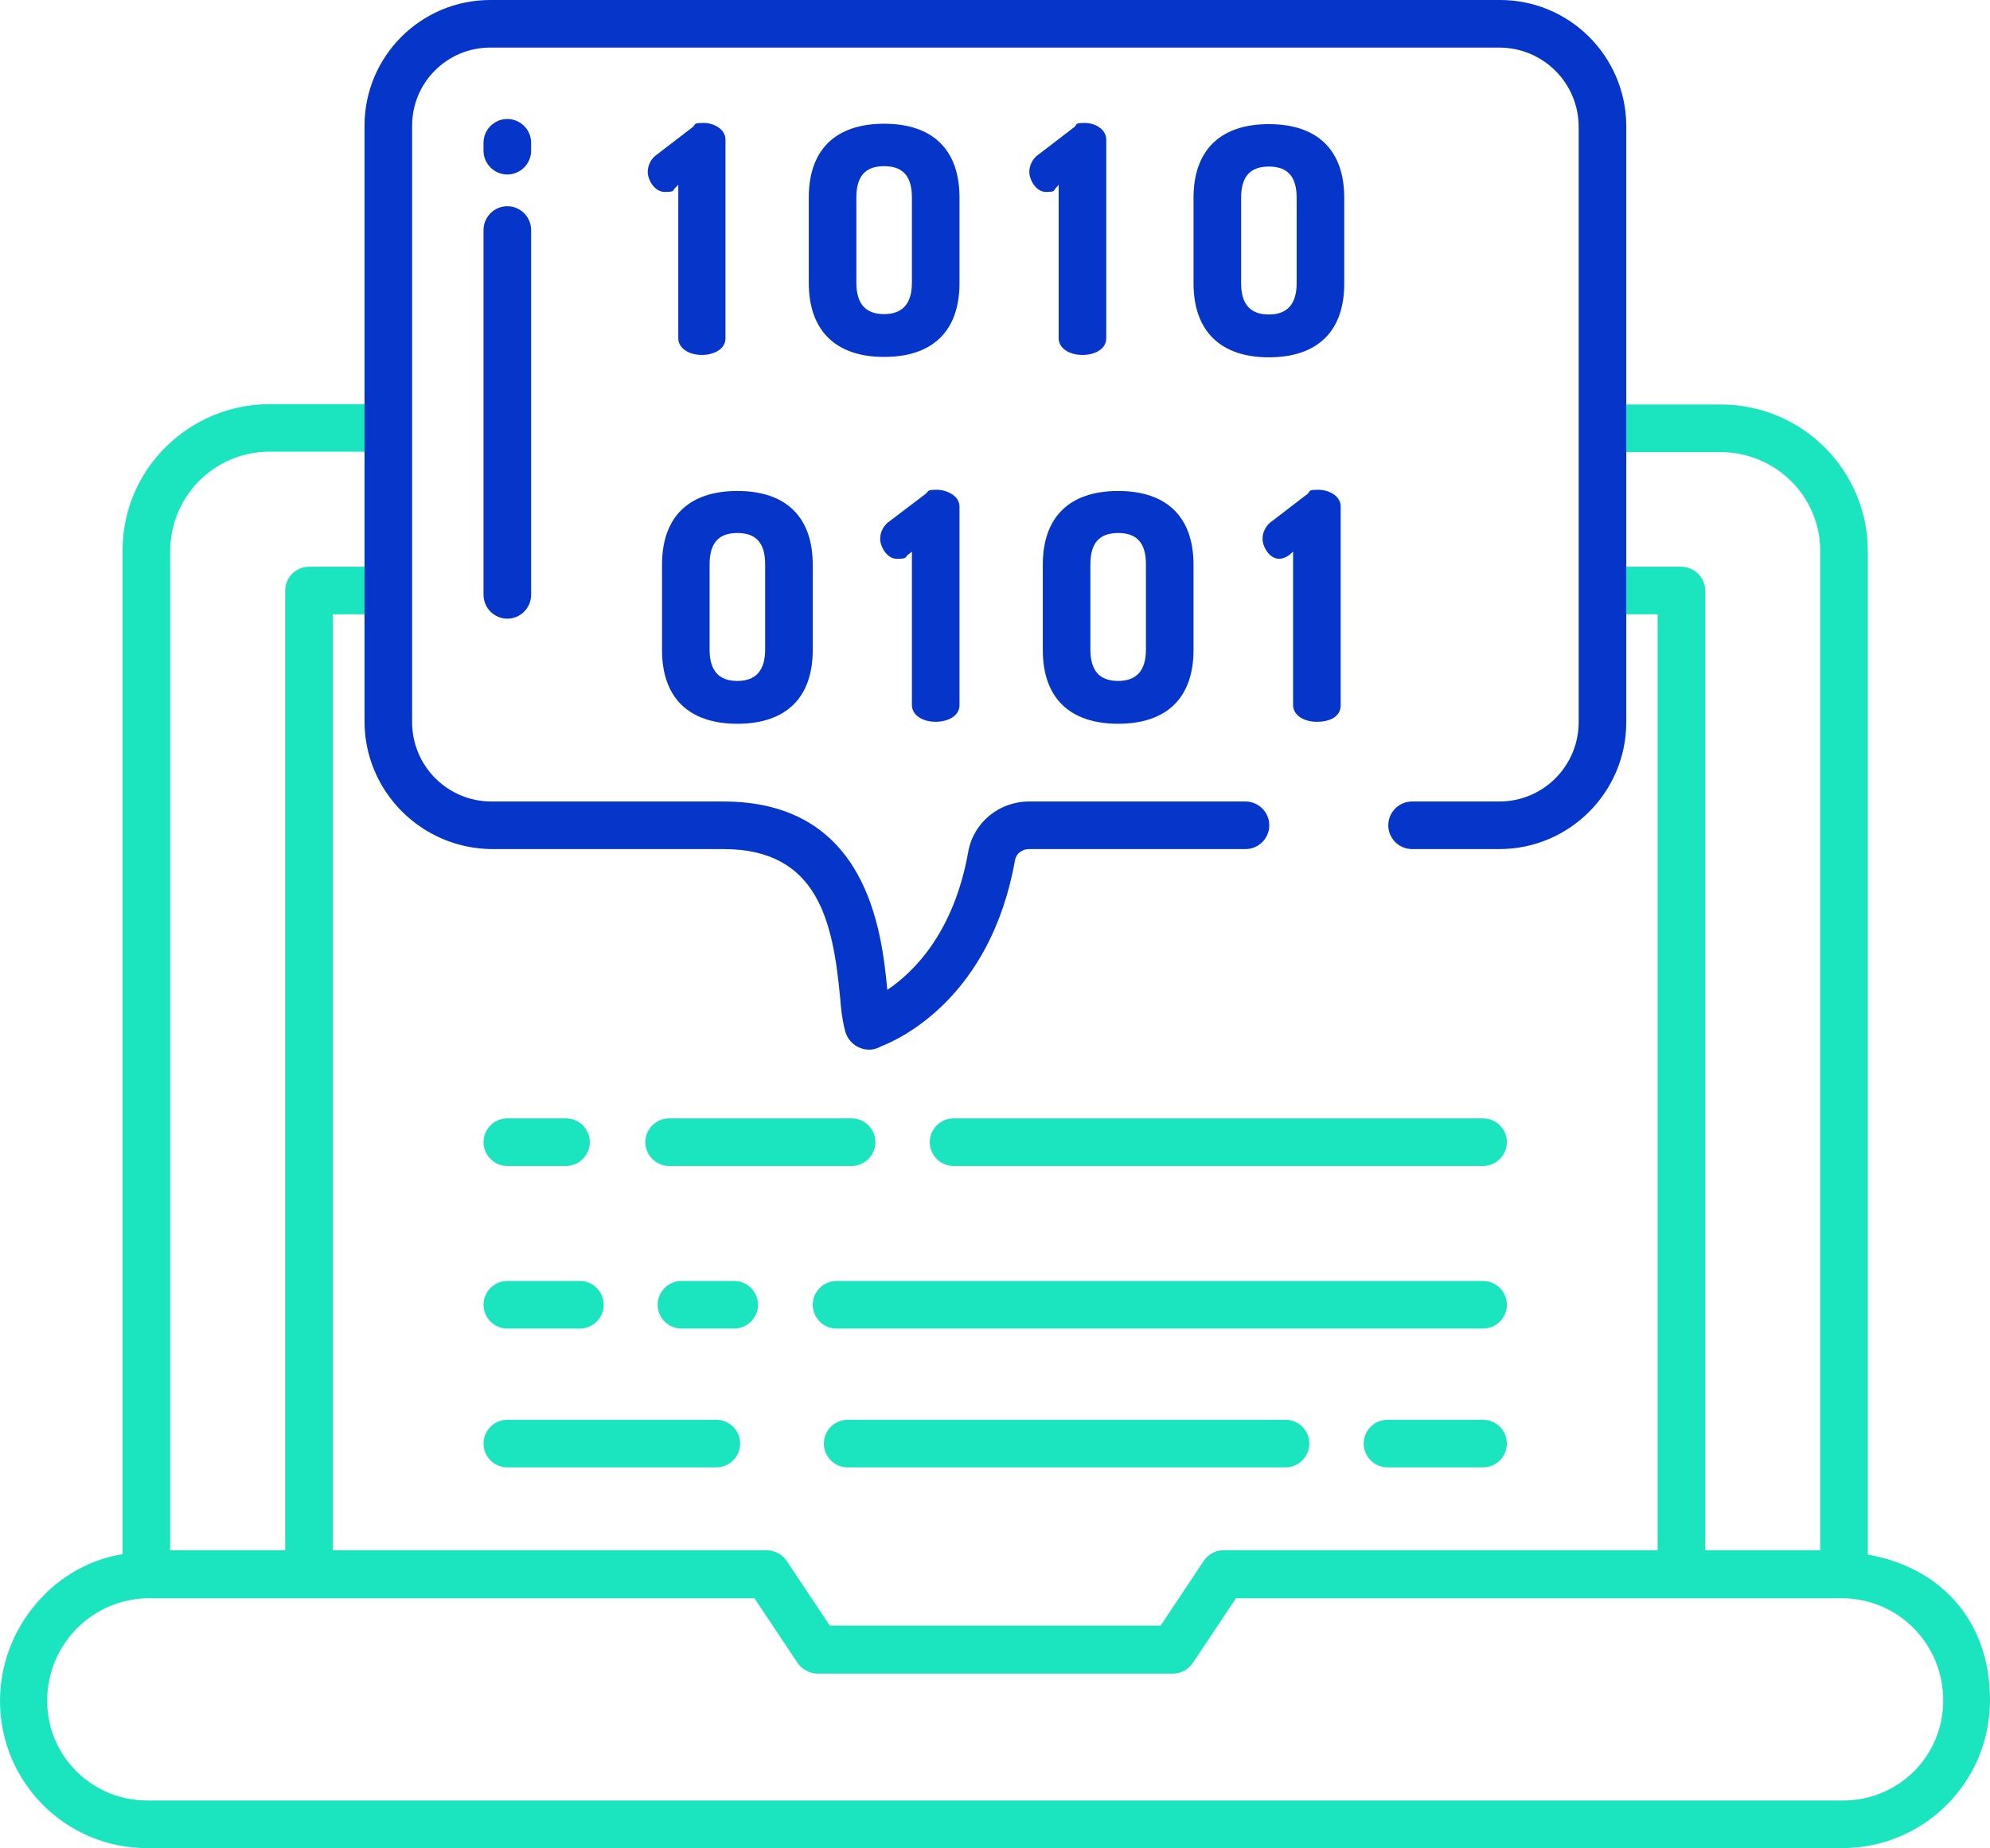 <?xml version="1.0" encoding="UTF-8"?>
<svg id="Layer_1" xmlns="http://www.w3.org/2000/svg" version="1.1" viewBox="0 0 501.7 466">
  <!-- Generator: Adobe Illustrator 29.2.1, SVG Export Plug-In . SVG Version: 2.1.0 Build 116)  -->
  <defs>
    <style>
      .st0 {
        fill: #1ae5be;
      }

      .st1 {
        fill: #0635c9;
      }
    </style>
  </defs>
  <path class="st0" d="M470.9,392.1v-252.9c.1-20.4-16.3-37-36.7-37.2h-30.3v12h29.8c13.8,0,25,10.9,25.2,24.6v252.3h-29v-242c0-3.3-2.8-6-6.1-6h-19.9v12h14v236h-109.5c-2,0-3.9,1.1-5,2.8l-10.8,16.2h-83.4l-10.8-16.2c-1.1-1.7-2.9-2.7-5-2.8h-109.5v-236h13v-12h-18.9c-3.3,0-6.1,2.6-6.1,6v242h-29v-251.8c0-13.8,10.9-25,24.7-25.2h30.3v-12h-29.8c-20.4,0-37.1,16.3-37.2,36.7v253.3c-7.6,1.2-14.5,4.9-19.9,10.4-7,7.1-11,16.6-11,26.6,0,20.5,16.6,37.1,37,37.1h427.5c20.6,0,37.2-16.7,37.2-37.3s-13-33.6-30.8-36.7h0ZM482.5,446.7c-4.8,4.7-11.3,7.4-18,7.3H37.3c-13.9.1-25.3-11-25.4-24.9v-.3c0-14.1,11.3-25.6,25.4-25.8h152.9l10.8,16.2c1.1,1.7,3,2.7,5,2.8h89.8c2,0,3.9-1.1,5-2.8l10.8-16.2h152.9c14.2.1,25.5,11.7,25.4,25.9,0,6.7-2.7,13.1-7.4,17.8h0Z"/>
  <path class="st0" d="M127.9,370h52.7c3.3,0,6-2.7,6-6s-2.7-6-6-6h-52.7c-3.3,0-6,2.7-6,6s2.7,6,6,6Z"/>
  <path class="st0" d="M213.7,358c-3.3,0-6,2.7-6,6s2.7,6,6,6h110.4c3.3,0,6-2.7,6-6s-2.7-6-6-6h-110.4Z"/>
  <path class="st0" d="M373.9,358h-24.1c-3.3,0-6,2.7-6,6s2.7,6,6,6h24.1c3.3,0,6-2.7,6-6s-2.7-6-6-6Z"/>
  <path class="st0" d="M127.9,335h18.3c3.3,0,6-2.7,6-6s-2.7-6-6-6h-18.3c-3.3,0-6,2.7-6,6s2.7,6,6,6Z"/>
  <path class="st0" d="M171.8,323c-3.3,0-6,2.7-6,6s2.7,6,6,6h13.3c3.3,0,6-2.7,6-6s-2.7-6-6-6h-13.3Z"/>
  <path class="st0" d="M373.9,323h-163c-3.3,0-6,2.7-6,6s2.7,6,6,6h163c3.3,0,6-2.7,6-6s-2.7-6-6-6Z"/>
  <path class="st0" d="M127.9,294h14.8c3.3,0,6-2.7,6-6s-2.7-6-6-6h-14.8c-3.3,0-6,2.7-6,6s2.7,6,6,6Z"/>
  <path class="st0" d="M168.7,294h46c3.3,0,6-2.7,6-6s-2.7-6-6-6h-46c-3.3,0-6,2.7-6,6s2.7,6,6,6Z"/>
  <path class="st0" d="M240.4,294h133.5c3.3,0,6-2.7,6-6s-2.7-6-6-6h-133.5c-3.3,0-6,2.7-6,6s2.7,6,6,6h0Z"/>
  <path class="st1" d="M176.9,89.5c3,0,6-1.4,6-4.2v-50.1c0-2.6-2.9-4.2-5.5-4.2s-2,.3-2.7,1l-9,6.9c-1.5,1-2.4,2.7-2.4,4.5s1.6,5,4.3,5,1.9-.4,2.6-1l.8-.8v38.7c0,2.4,2.5,4.2,6,4.2h-.1Z"/>
  <path class="st1" d="M241.9,49.8c0-12-6.7-18.6-19-18.6s-19,6.6-19,18.6v21.5c0,12,6.7,18.7,19,18.7s19-6.6,19-18.6v-21.5h0ZM229.9,71.3c0,5.2-2.3,7.9-7,7.9s-7-2.6-7-7.9v-21.5c0-5.3,2.2-7.9,7-7.9s7,2.6,7,7.9v21.5Z"/>
  <path class="st1" d="M272.9,89.5c3,0,6-1.4,6-4.2v-50.1c0-2.6-2.8-4.2-5.4-4.2s-1.9.3-2.6,1l-9,6.9c-1.5,1-2.4,2.7-2.4,4.5s1.6,5,4.2,5,1.8-.4,2.5-1l.7-.8v38.7c0,2.4,2.5,4.2,6,4.2h0Z"/>
  <path class="st1" d="M338.9,71.4v-21.5c0-12-6.7-18.6-19-18.6s-19,6.6-19,18.6v21.5c0,12,6.7,18.7,19,18.7s19-6.6,19-18.6h0ZM312.9,71.4v-21.5c0-5.3,2.2-7.9,7-7.9s7,2.6,7,7.9v21.5c0,5.2-2.3,7.9-7,7.9s-7-2.6-7-7.9Z"/>
  <path class="st1" d="M185.9,182.5c12.3,0,19-6.6,19-18.6v-21.5c0-12-6.7-18.6-19-18.6s-19,6.6-19,18.6v21.5c0,12,6.7,18.6,19,18.6ZM178.9,142.3c0-5.3,2.2-7.9,7-7.9s7,2.6,7,7.9v21.5c0,5.2-2.3,7.9-7,7.9s-7-2.6-7-7.9v-21.5Z"/>
  <path class="st1" d="M235.9,182c3,0,6-1.4,6-4.2v-50.1c0-2.6-3.1-4.2-5.7-4.2s-2,.3-2.8,1l-9.1,6.9c-1.5,1-2.4,2.7-2.4,4.5s1.6,5,4.2,5,2-.3,2.8-1l1-.8v38.7c0,2.4,2.5,4.2,6,4.2Z"/>
  <path class="st1" d="M281.9,182.5c12.3,0,19-6.6,19-18.6v-21.5c0-12-6.7-18.6-19-18.6s-19,6.6-19,18.6v21.5c0,12,6.7,18.6,19,18.6ZM274.9,142.3c0-5.3,2.2-7.9,7-7.9s7,2.6,7,7.9v21.5c0,5.2-2.3,7.9-7,7.9s-7-2.6-7-7.9v-21.5Z"/>
  <path class="st1" d="M322.4,140.9c1,0,1.9-.4,2.7-1l.9-.8v38.7c0,2.4,2.5,4.2,6,4.2s6-1.4,6-4.2v-50.1c0-2.6-2.9-4.2-5.6-4.2s-2,.3-2.7,1l-9,6.9c-1.5,1-2.4,2.7-2.4,4.5s1.6,5,4.2,5h-.1Z"/>
  <path class="st1" d="M133.9,36c0-3.3-2.7-6-6-6s-6,2.7-6,6v2c0,3.3,2.7,6,6,6s6-2.7,6-6v-2Z"/>
  <path class="st1" d="M127.9,52c-3.3,0-6,2.7-6,6v92c0,3.3,2.7,6,6,6s6-2.7,6-6V58c0-3.3-2.7-6-6-6Z"/>
  <path class="st1" d="M378.2,0H123.6c-17.5,0-31.7,14.2-31.7,31.7v150.2c0,17.7,14.4,32.1,32.2,32.2h58.3c23.9,0,27.6,18.4,29.4,37.4.2,2.7.5,5.5,1.2,8.2.6,2.6,2.6,4.5,5.2,4.9,1.3.2,2.6,0,3.8-.7,4.9-1.9,27.7-12.3,33.9-47,.3-1.7,1.8-2.8,3.5-2.8h54.6c3.3,0,6-2.7,6-6s-2.7-6-6-6h-54.6c-7.5,0-14,5.3-15.3,12.7-3.6,20.3-13.7,30.3-20.4,34.8-1.4-14.9-5.1-47.5-41.3-47.5h-58.5c-11,0-20-8.9-20-20V31.7c0-10.9,8.8-19.7,19.7-19.7h254.4c11,0,20,8.9,20,20h0v150.1c0,11-8.9,20-20,20h-22c-3.3,0-6,2.7-6,6s2.7,6,6,6h22c17.6,0,32-14.3,32-32h0V31.7c-.1-17.5-14.3-31.7-31.8-31.7h0Z"/>
</svg>